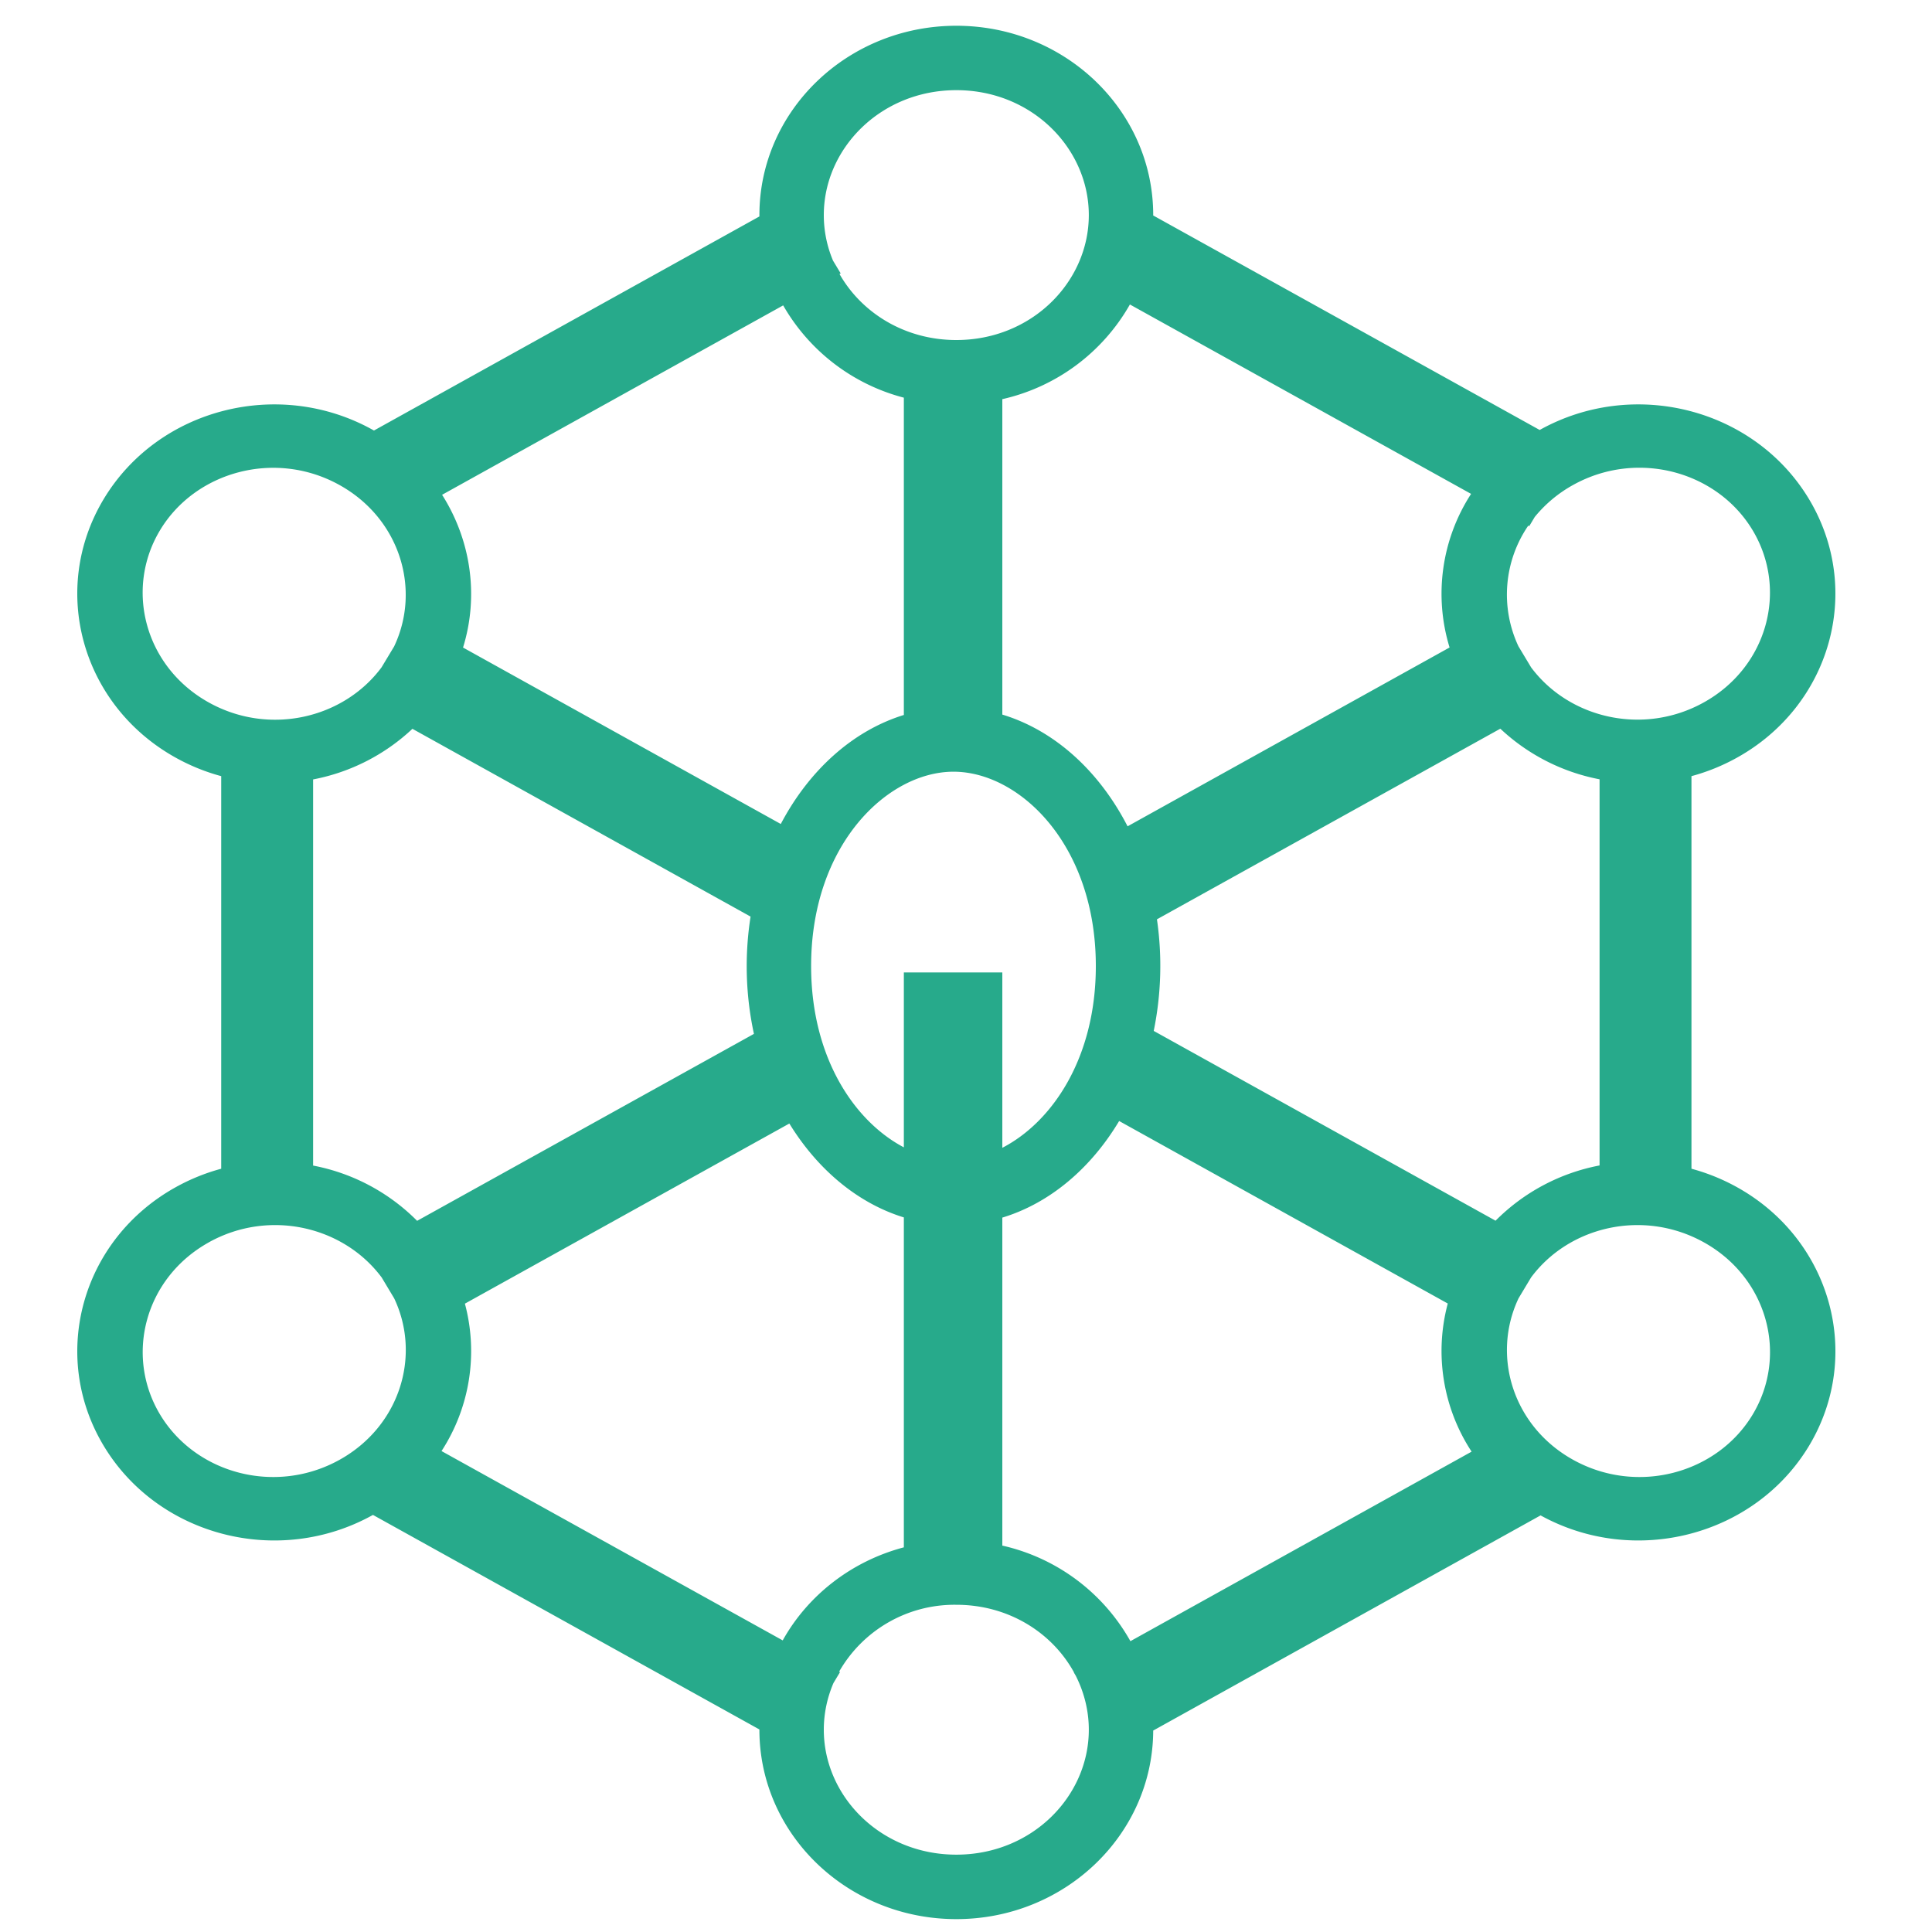 <svg width="30" height="30" fill="none" xmlns="http://www.w3.org/2000/svg">
  <path fill-rule="evenodd" clip-rule="evenodd" d="M14.85 5.28c1.174 0 2.057-.905 2.057-1.94S16.024 1.4 14.85 1.4s-2.058.905-2.058 1.94c0 .247.05.486.143.707l.119.198-.018.01c.341.6 1.01 1.025 1.814 1.025Zm-3.058-1.92v-.02c0-1.624 1.37-2.94 3.058-2.94 1.688 0 3.057 1.316 3.057 2.94v.006l6 3.33.006-.002c1.462-.812 3.332-.33 4.177 1.076.844 1.406.343 3.204-1.12 4.016a3.129 3.129 0 0 1-.705.286v6.096c.241.065.479.16.706.286 1.462.812 1.963 2.61 1.12 4.016-.844 1.403-2.708 1.886-4.169 1.081l-6.015 3.341c-.006 1.618-1.373 2.928-3.057 2.928-1.689 0-3.058-1.316-3.058-2.94v-.005l-6-3.331-.005.002c-1.462.812-3.332.33-4.177-1.076-.844-1.406-.343-3.204 1.12-4.016.227-.126.464-.221.705-.286v-6.096a3.136 3.136 0 0 1-.705-.286C1.267 10.954.766 9.156 1.61 7.75c.845-1.406 2.715-1.888 4.177-1.076l.02.011 5.985-3.324ZM6.865 7.683l5.296-2.941a3.046 3.046 0 0 0 1.874 1.433v4.927c-.795.245-1.473.861-1.911 1.693L7.19 10.055c.25-.807.12-1.672-.326-2.373Zm4.79 6.55-5.251-2.916a3.1 3.1 0 0 1-1.542.786v5.996a3.092 3.092 0 0 1 1.615.858l5.23-2.903a4.98 4.98 0 0 1-.052-1.822Zm.602 3.213-5.038 2.797a2.85 2.85 0 0 1-.363 2.289l5.298 2.94c.39-.7 1.068-1.23 1.881-1.445v-5.123c-.718-.221-1.341-.746-1.778-1.458ZM15.564 24a3.049 3.049 0 0 1 1.989 1.484l5.298-2.943a2.85 2.85 0 0 1-.37-2.3l-5.103-2.834c-.44.736-1.078 1.277-1.814 1.5V24Zm2.351-7.992 5.308 2.947a3.092 3.092 0 0 1 1.615-.858v-5.996a3.1 3.1 0 0 1-1.541-.786l-5.332 2.96a5.037 5.037 0 0 1-.05 1.733Zm-.406-3.177 5-2.777a2.849 2.849 0 0 1 .334-2.385l-5.298-2.941a3.05 3.05 0 0 1-1.981 1.47v4.898c.813.246 1.505.879 1.945 1.735Zm-.832 13.139-.002.001.029.049c.13.257.203.543.203.839 0 1.035-.883 1.94-2.057 1.94s-2.058-.905-2.058-1.94c0-.253.053-.499.15-.725l.102-.17-.014-.007a2.064 2.064 0 0 1 1.82-1.038c.815 0 1.491.437 1.827 1.05Zm7.069-17.8-.015-.008a1.893 1.893 0 0 0-.153 1.873l.197.328c.593.795 1.745 1.064 2.68.545.997-.553 1.31-1.757.76-2.674s-1.791-1.257-2.787-.704a2.04 2.04 0 0 0-.597.498l-.085.142ZM6.12 10.038c.422-.891.088-1.987-.849-2.507-.995-.553-2.237-.212-2.787.704-.55.917-.236 2.121.76 2.674.936.52 2.09.25 2.681-.547l.195-.324ZM23.58 20.16l.194-.323c.591-.797 1.745-1.067 2.682-.547.996.553 1.31 1.757.76 2.674s-1.792 1.257-2.788.704c-.937-.52-1.27-1.616-.848-2.508Zm-20.336-.87c.937-.52 2.09-.25 2.683.547l.194.324c.422.891.088 1.987-.849 2.507-.996.553-2.237.213-2.787-.704-.55-.917-.237-2.121.76-2.674Zm10.791-4.19v2.716c-.768-.404-1.44-1.395-1.44-2.815 0-1.888 1.188-3.018 2.211-3.018s2.21 1.13 2.21 3.018c0 1.428-.678 2.422-1.452 2.822V15.1h-1.529Z" fill="#27AA8B"/>
</svg>